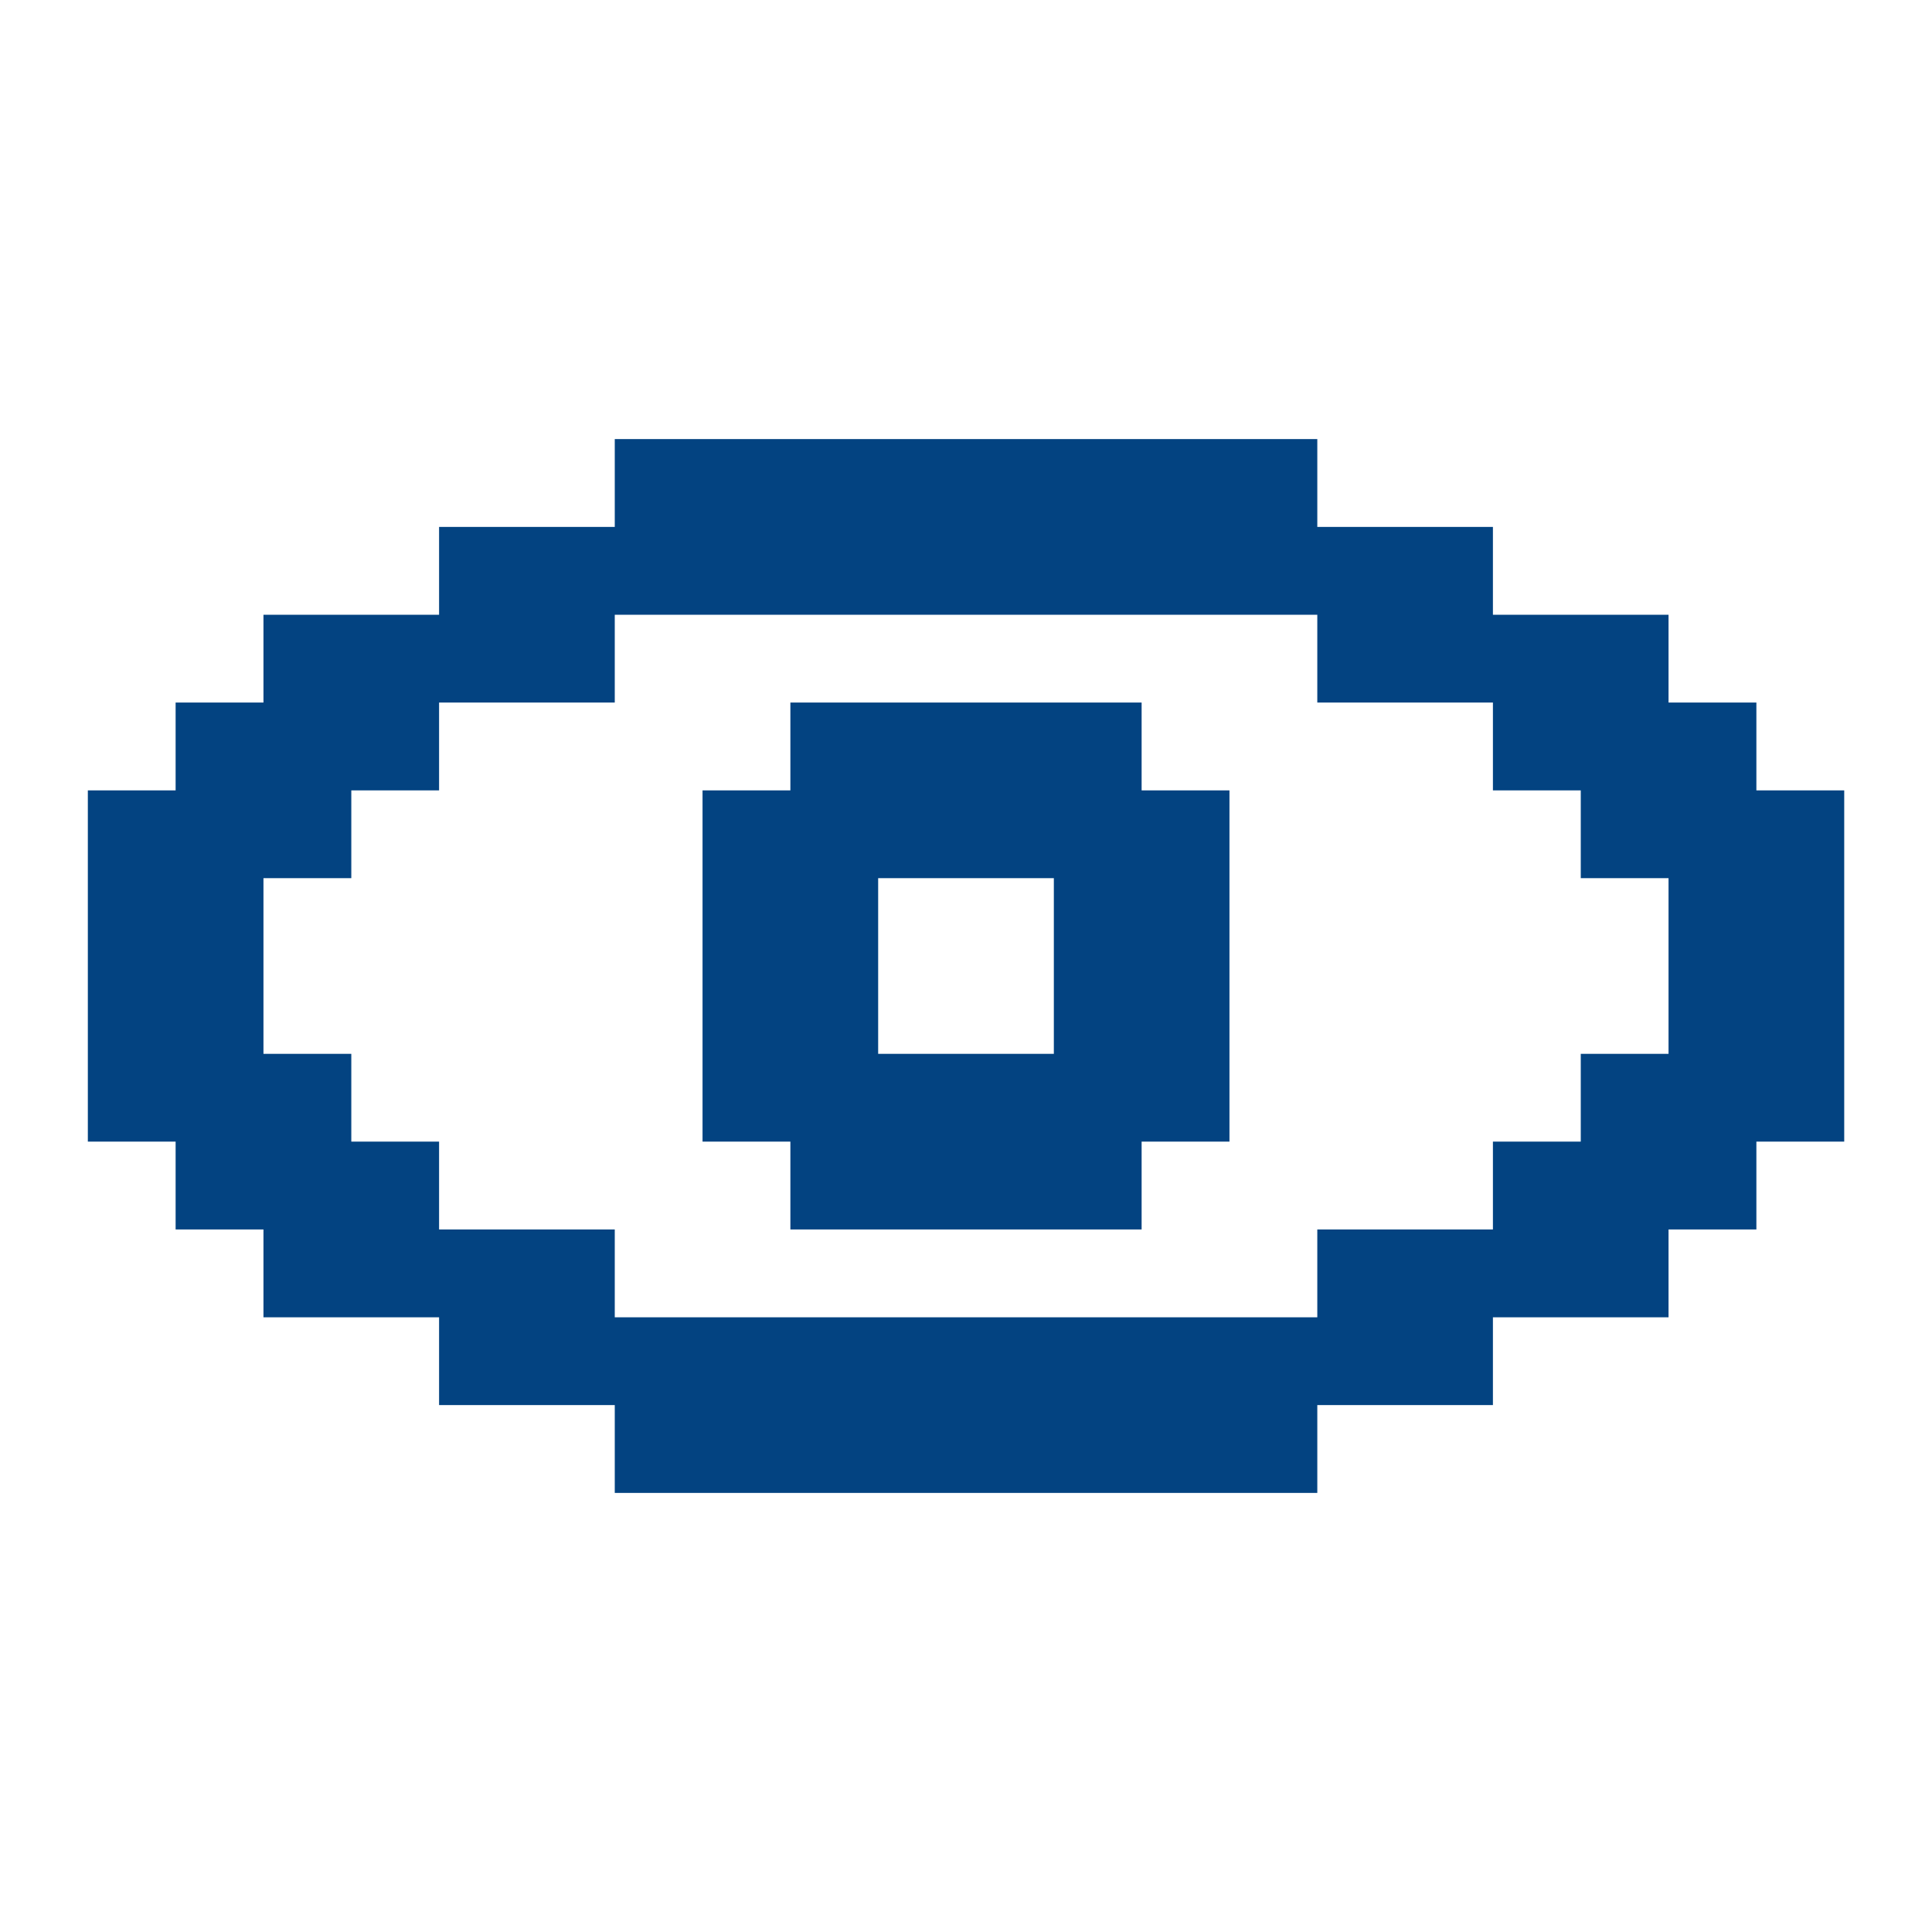 <svg width="30" height="30" viewBox="0 0 30 30" fill="none" xmlns="http://www.w3.org/2000/svg">
<g id="memory:eye">
<path id="Vector" d="M17.727 19.091H12.273V17.727H10.909V12.273H12.273V10.909H17.727V12.273H19.091V17.727H17.727M20.455 23.182H9.546V21.818H6.818V20.455H4.091V19.091H2.727V17.727H1.364V12.273H2.727V10.909H4.091V9.546H6.818V8.182H9.546V6.818H20.455V8.182H23.182V9.546H25.909V10.909H27.273V12.273H28.637V17.727H27.273V19.091H25.909V20.455H23.182V21.818H20.455M16.364 16.364V13.636H13.636V16.364M20.455 20.455V19.091H23.182V17.727H24.546V16.364H25.909V13.636H24.546V12.273H23.182V10.909H20.455V9.546H9.546V10.909H6.818V12.273H5.455V13.636H4.091V16.364H5.455V17.727H6.818V19.091H9.546V20.455H20.455Z" fill="#034381"/>
</g>
</svg>
